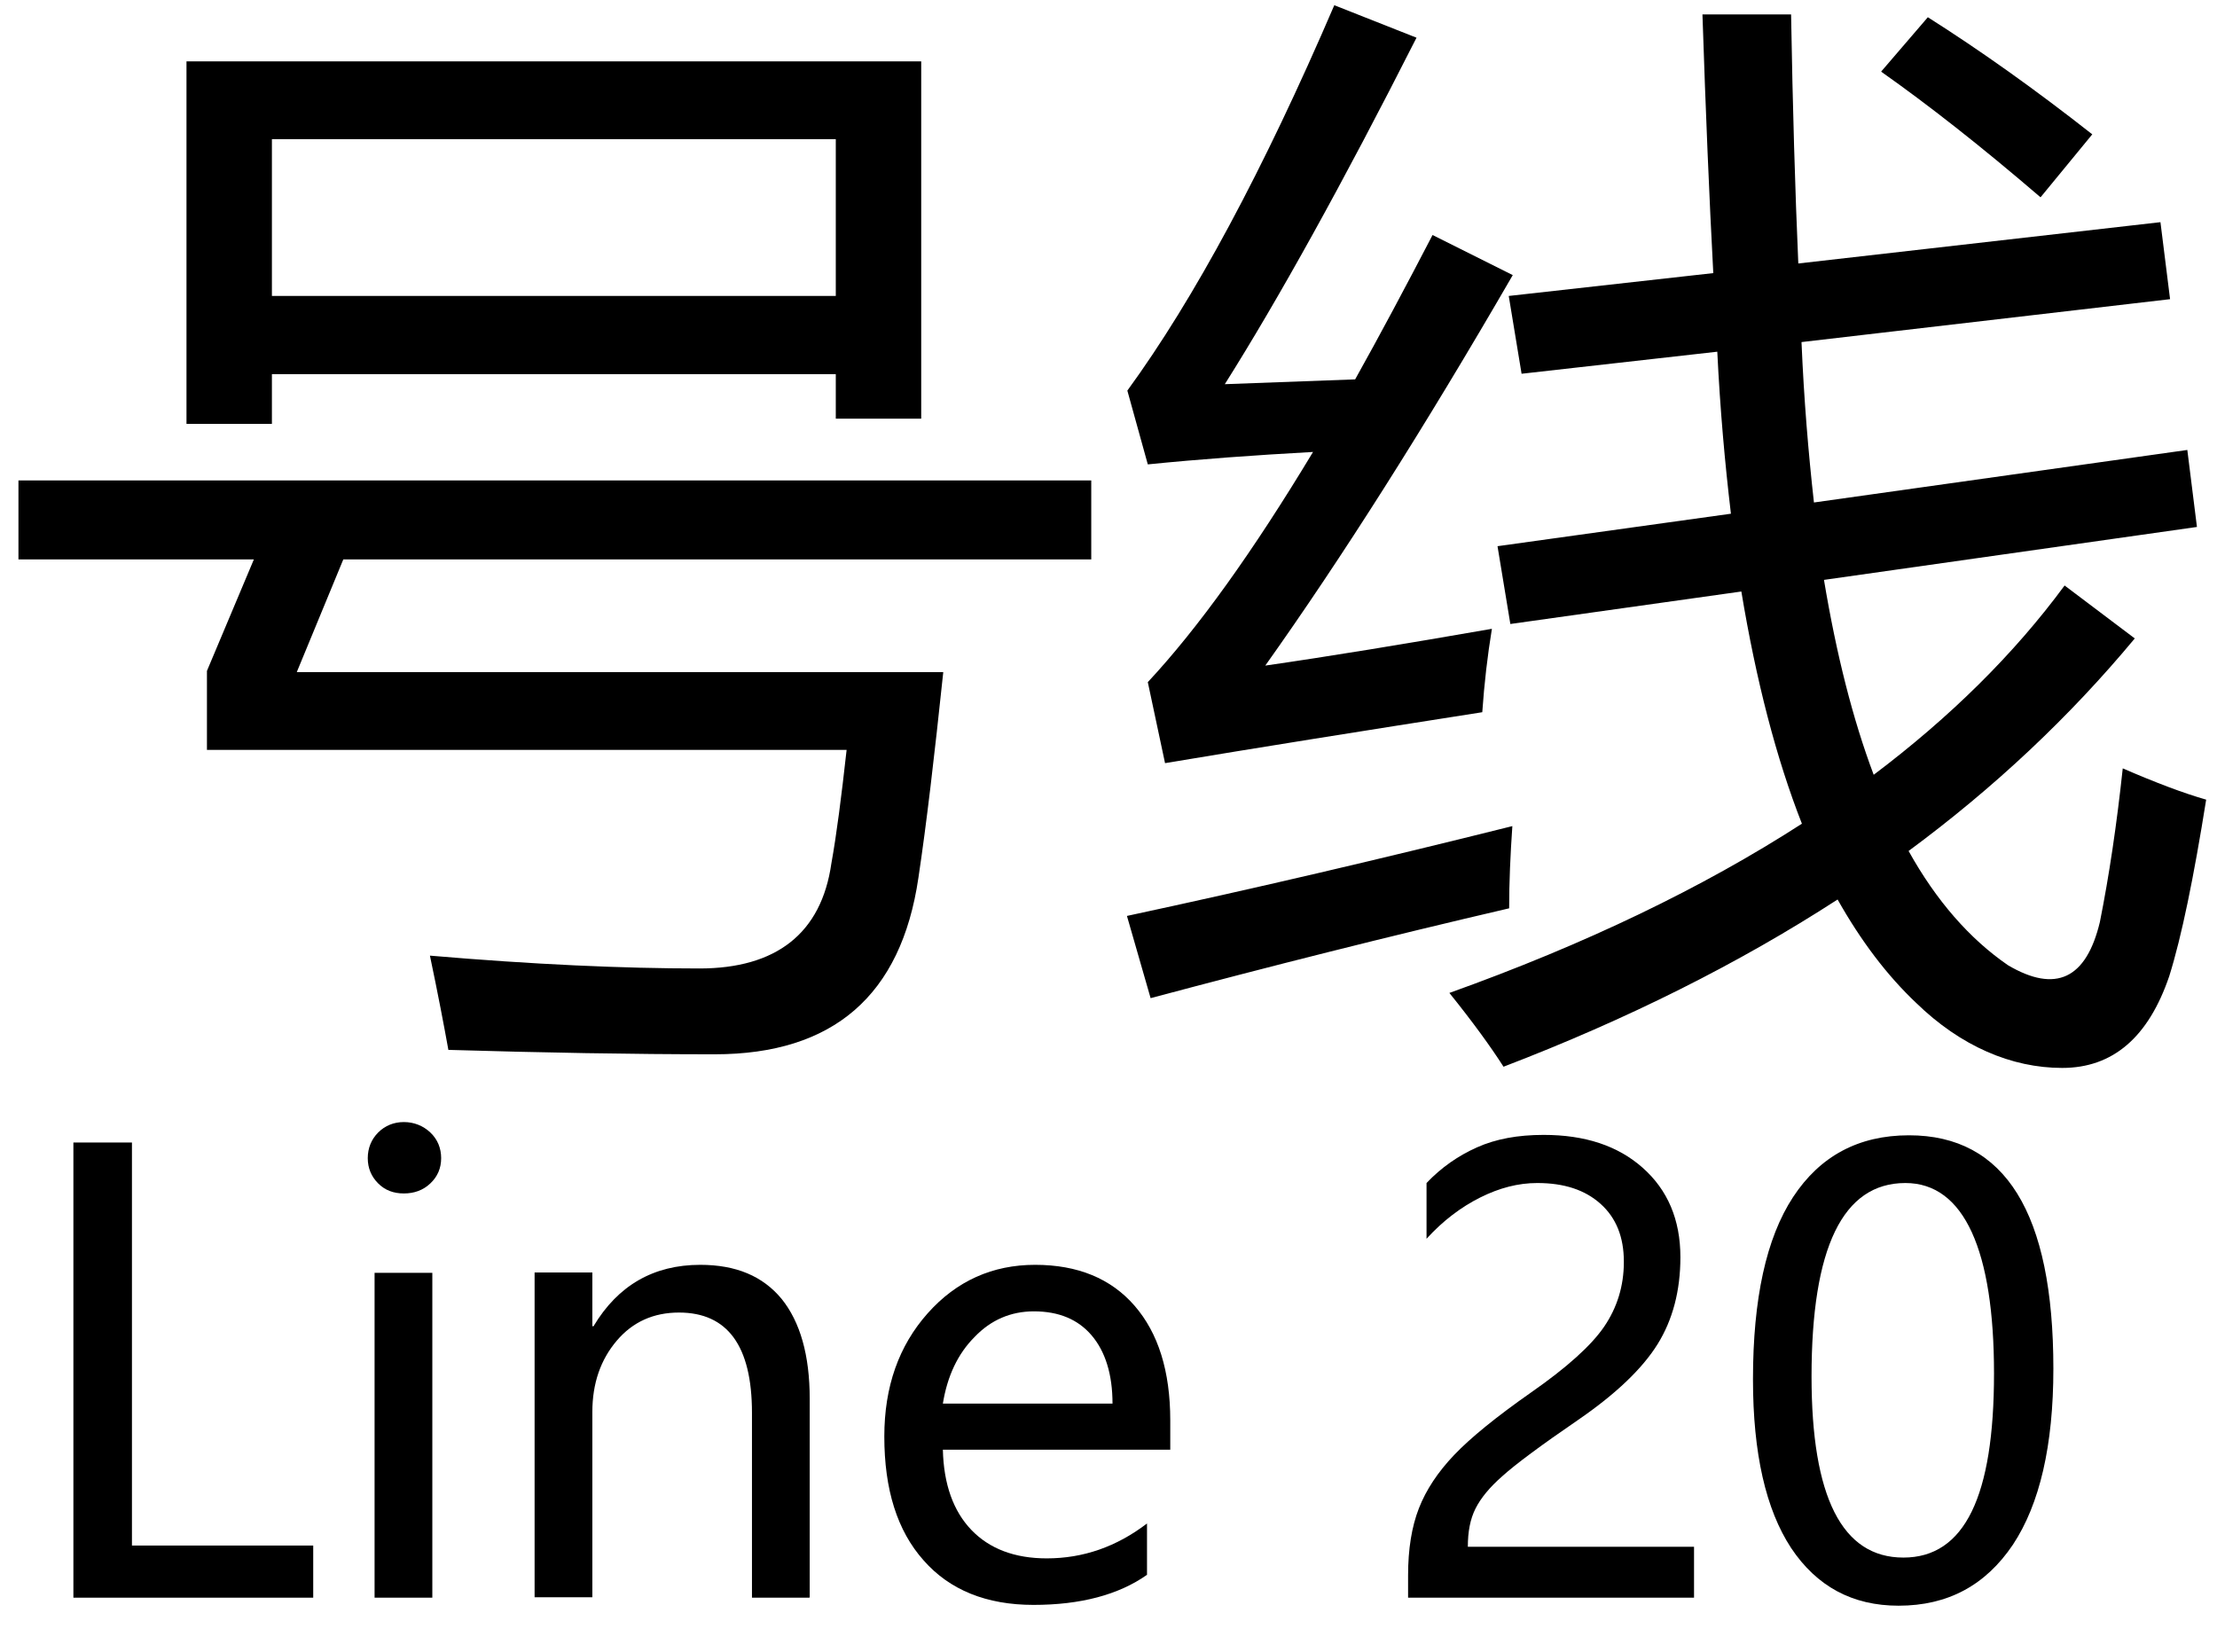 <?xml version="1.0" encoding="UTF-8"?>
<svg id="logo" xmlns="http://www.w3.org/2000/svg" viewBox="0 0 55.28 41.19">
  <g>
    <path d="m5.16,18.7v-1.97l1.17-2.78H.46v-1.97h26.75v1.97H8.56l-1.16,2.81h16.12c-.22,2.09-.42,3.8-.62,5.13-.43,2.93-2.12,4.4-5.08,4.4-2.07,0-4.28-.04-6.64-.11-.11-.61-.26-1.4-.46-2.35,2.57.22,4.81.32,6.72.32s3.04-.87,3.29-2.62c.13-.72.25-1.66.38-2.83H5.16ZM4.64,1.53h18.33v8.91h-2.13v-1.11H6.78v1.24h-2.13V1.53Zm16.2,1.94H6.78v3.91h14.06v-3.91Z"/>
    <path d="m31.53,16.6c1.6-.23,3.49-.54,5.67-.92-.11.67-.19,1.36-.24,2.08-3,.47-5.64.89-7.91,1.27l-.43-2.02c1.25-1.34,2.62-3.25,4.12-5.74-1.46.08-2.83.18-4.12.31l-.51-1.84c1.67-2.29,3.39-5.49,5.16-9.61l2.05.81c-1.85,3.65-3.45,6.53-4.78,8.64,1.07-.04,2.15-.08,3.25-.12.62-1.11,1.26-2.31,1.93-3.6l2,1c-2.2,3.8-4.26,7.05-6.18,9.75Zm-3.43,6.24c3.17-.68,6.37-1.43,9.61-2.24-.05.72-.08,1.4-.08,2.05-3.01.7-5.98,1.45-8.94,2.24l-.59-2.05Zm8.04,1.92c3.38-1.21,6.31-2.62,8.79-4.22-.64-1.63-1.14-3.56-1.51-5.79l-5.76.81-.32-1.94,5.82-.81c-.15-1.26-.27-2.6-.34-4.04l-4.88.55-.32-1.94,5.1-.57c-.1-1.87-.19-4.02-.27-6.45h2.21c.04,2.32.1,4.39.18,6.21l9.03-1.03.24,1.92-9.19,1.07c.06,1.42.17,2.75.31,4l9.31-1.31.24,1.92-9.3,1.32c.31,1.86.72,3.48,1.24,4.86,1.91-1.44,3.5-3.01,4.76-4.72l1.75,1.32c-1.62,1.95-3.5,3.72-5.64,5.3.69,1.24,1.52,2.19,2.48,2.85,1.19.7,1.95.34,2.29-1.08.23-1.15.42-2.43.57-3.83.83.36,1.52.62,2.08.78-.31,1.94-.61,3.41-.92,4.4-.52,1.53-1.41,2.29-2.67,2.29s-2.53-.54-3.64-1.62c-.73-.69-1.38-1.55-1.96-2.58-2.47,1.6-5.25,2.99-8.33,4.17-.32-.5-.77-1.12-1.35-1.84ZM46.91,1.78l1.16-1.35c1.28.81,2.65,1.78,4.1,2.92l-1.29,1.57c-1.49-1.28-2.82-2.32-3.97-3.13Z"/>
  </g>
  <g>
    <path d="m7.81,39.84H1.83v-11.35h1.46v10.05h4.52v1.3Z"/>
    <path d="m9.17,28.88c0-.25.09-.47.26-.64s.39-.26.64-.26.48.09.66.26c.18.17.27.39.27.64s-.09.46-.27.63c-.18.17-.4.25-.66.25s-.47-.08-.64-.25c-.17-.17-.26-.38-.26-.63Zm.17,10.96v-8.1h1.44v8.1h-1.44Z"/>
    <path d="m20.18,39.84h-1.43v-4.61c0-1.67-.61-2.5-1.82-2.5-.63,0-1.15.23-1.55.7s-.61,1.06-.61,1.78v4.62h-1.44v-8.1h1.44v1.34h.03c.61-1.02,1.5-1.53,2.66-1.53.89,0,1.56.28,2.03.85.46.57.7,1.4.7,2.49v4.95Z"/>
    <path d="m29.18,36.15h-5.67c.02.86.26,1.53.71,2,.45.47,1.08.71,1.88.71.91,0,1.74-.29,2.5-.87v1.28c-.71.5-1.66.75-2.83.75s-2.09-.37-2.74-1.11c-.66-.74-.98-1.77-.98-3.09,0-1.24.36-2.26,1.08-3.07.72-.81,1.62-1.21,2.68-1.21s1.89.34,2.48,1.02.89,1.63.89,2.86v.72Zm-1.44-1.15c0-.73-.18-1.3-.52-1.7s-.82-.6-1.44-.6c-.57,0-1.07.21-1.48.64-.42.42-.68.98-.79,1.66h4.23Z"/>
    <path d="m40.49,31.46c0-.61-.19-1.09-.58-1.44-.39-.35-.91-.52-1.58-.52-.47,0-.94.12-1.42.36s-.93.58-1.34,1.03v-1.39c.37-.39.79-.68,1.26-.89.47-.21,1.02-.31,1.66-.31,1.03,0,1.85.27,2.47.82s.94,1.29.94,2.23c0,.83-.19,1.56-.57,2.17-.38.61-1.04,1.24-1.97,1.88-.95.65-1.58,1.12-1.9,1.41-.32.28-.54.55-.67.81s-.19.57-.19.95h5.64v1.27h-7.13v-.56c0-.65.09-1.21.27-1.67.18-.46.47-.9.88-1.33s1.05-.95,1.92-1.56c.89-.62,1.5-1.17,1.82-1.64.32-.47.49-1.01.49-1.61Z"/>
    <path d="m43.71,34.39c0-2,.33-3.52,1-4.54s1.63-1.54,2.89-1.54c2.4,0,3.6,1.94,3.6,5.82,0,1.91-.34,3.38-1.01,4.39-.68,1.01-1.62,1.52-2.85,1.52-1.15,0-2.04-.48-2.68-1.44-.63-.96-.95-2.36-.95-4.2Zm1.46-.07c0,3.01.76,4.52,2.29,4.52s2.26-1.53,2.26-4.59-.74-4.75-2.21-4.75c-1.56,0-2.34,1.61-2.34,4.83Z"/>
  </g>
</svg>